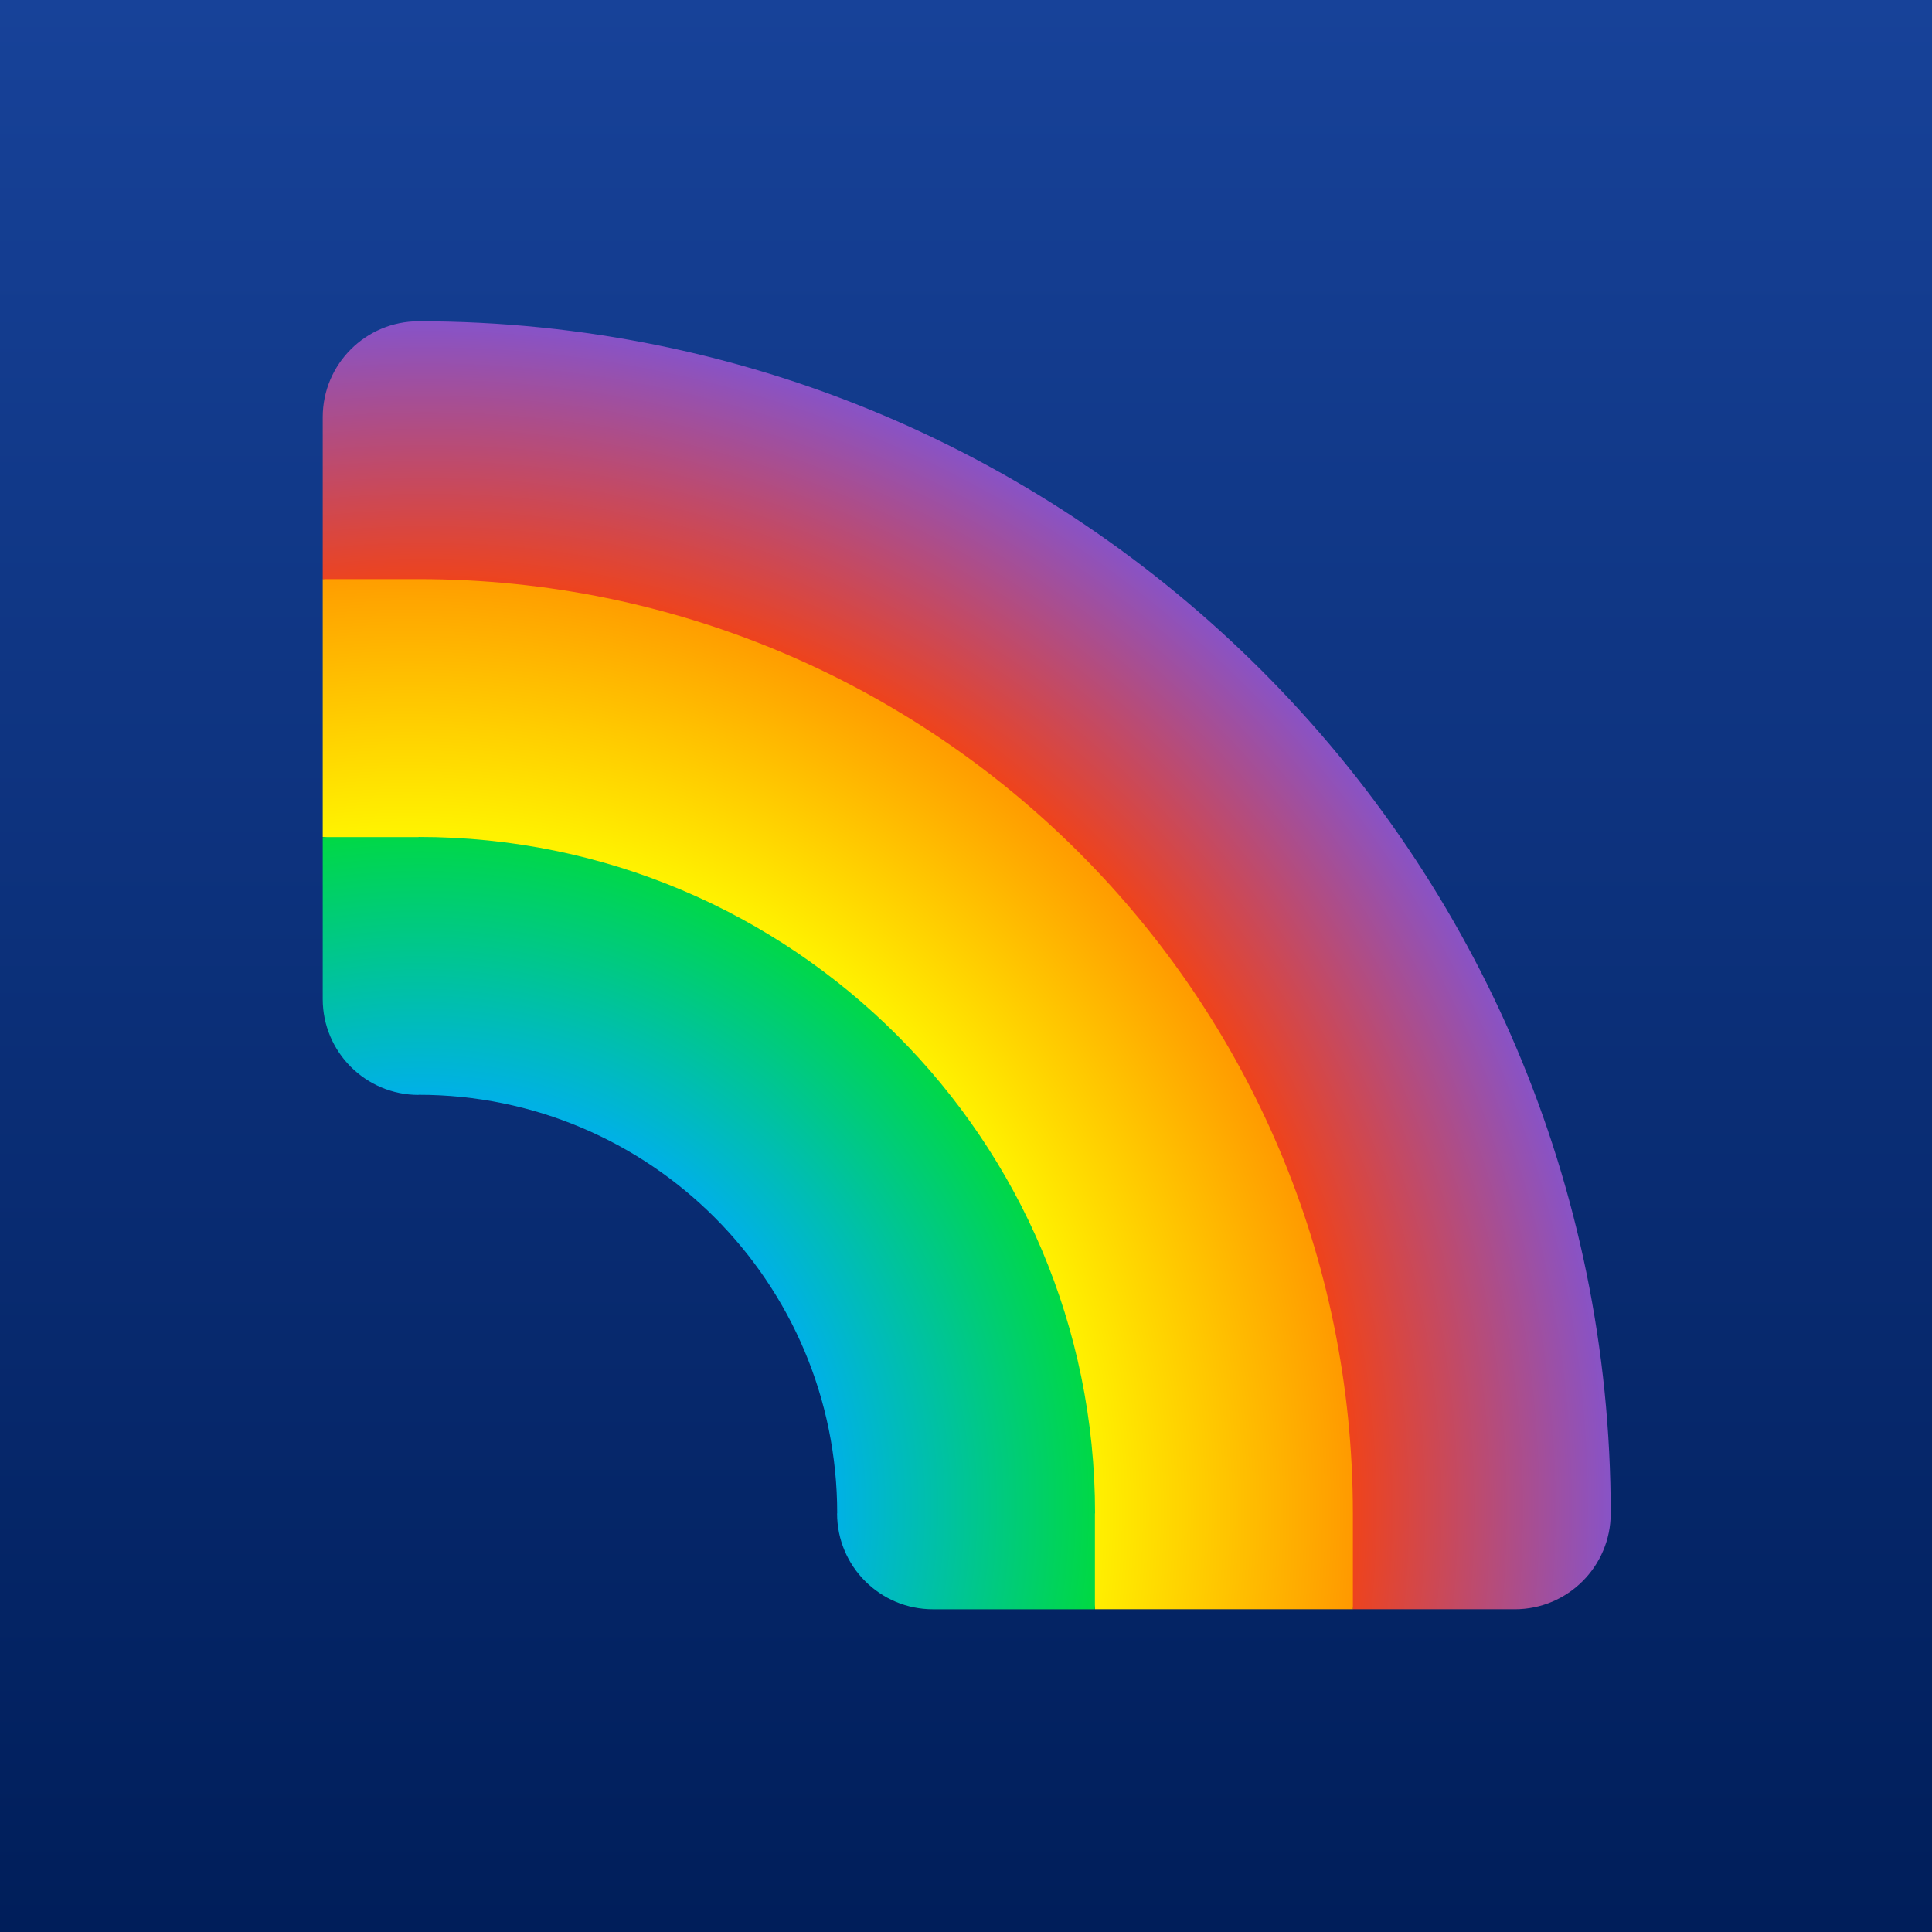 <svg width="128" height="128" viewBox="0 0 128 128" fill="none" xmlns="http://www.w3.org/2000/svg">
<rect x="0" y="0" width="128" height="128" fill="#333333" stroke="none"/>
<g clip-path="url(#clip0_506_1846)">
<path d="M128 0H0V128H128V0Z" fill="url(#paint0_linear_506_1846)"/>
<path d="M27.734 21.286C24.226 21.286 21.382 24.13 21.382 27.637V38.369L28.984 39.619L30.234 70.032C45.551 70.032 57.967 82.449 57.967 97.766L88.381 99.016L89.631 106.617H100.362C103.87 106.617 106.714 103.774 106.714 100.266C106.714 56.646 71.354 21.286 27.734 21.286V21.286Z" fill="url(#paint1_radial_506_1846)"/>
<path d="M27.734 38.368H21.382V55.451L28.984 56.701L30.234 70.032C45.551 70.032 57.967 82.448 57.967 97.766L71.299 99.016L72.549 106.617H89.631V100.266C89.631 66.081 61.919 38.368 27.734 38.368V38.368Z" fill="url(#paint2_radial_506_1846)"/>
<path d="M27.734 55.45V55.459H21.382V66.19C21.382 69.698 24.226 72.541 27.734 72.541V72.533C43.051 72.533 55.467 84.949 55.467 100.266H55.459C55.459 103.774 58.302 106.618 61.81 106.618H72.541V100.266H72.55C72.55 75.515 52.485 55.45 27.734 55.45V55.45Z" fill="url(#paint3_radial_506_1846)"/>
</g>
<defs>
<linearGradient id="paint0_linear_506_1846" x1="64" y1="128" x2="64" y2="0" gradientUnits="userSpaceOnUse">
<stop stop-color="#001E5A"/>
<stop offset="1" stop-color="#174299"/>
</linearGradient>
<radialGradient id="paint1_radial_506_1846" cx="0" cy="0" r="1" gradientUnits="userSpaceOnUse" gradientTransform="translate(28.265 99.951) scale(79.8)">
<stop offset="0.768" stop-color="#EF431B"/>
<stop offset="0.984" stop-color="#8753C8"/>
</radialGradient>
<radialGradient id="paint2_radial_506_1846" cx="0" cy="0" r="1" gradientUnits="userSpaceOnUse" gradientTransform="translate(26.88 100.306) scale(63.55)">
<stop offset="0.715" stop-color="#FFF200"/>
<stop offset="0.99" stop-color="#FF9A00"/>
</radialGradient>
<radialGradient id="paint3_radial_506_1846" cx="0" cy="0" r="1" gradientUnits="userSpaceOnUse" gradientTransform="translate(27.936 99.739) scale(45.741 45.741)">
<stop offset="0.6" stop-color="#00B1E5"/>
<stop offset="0.978" stop-color="#00D943"/>
</radialGradient>
<clipPath id="clip0_506_1846">
<rect width="128" height="128" fill="white"/>
</clipPath>
</defs>
</svg>
